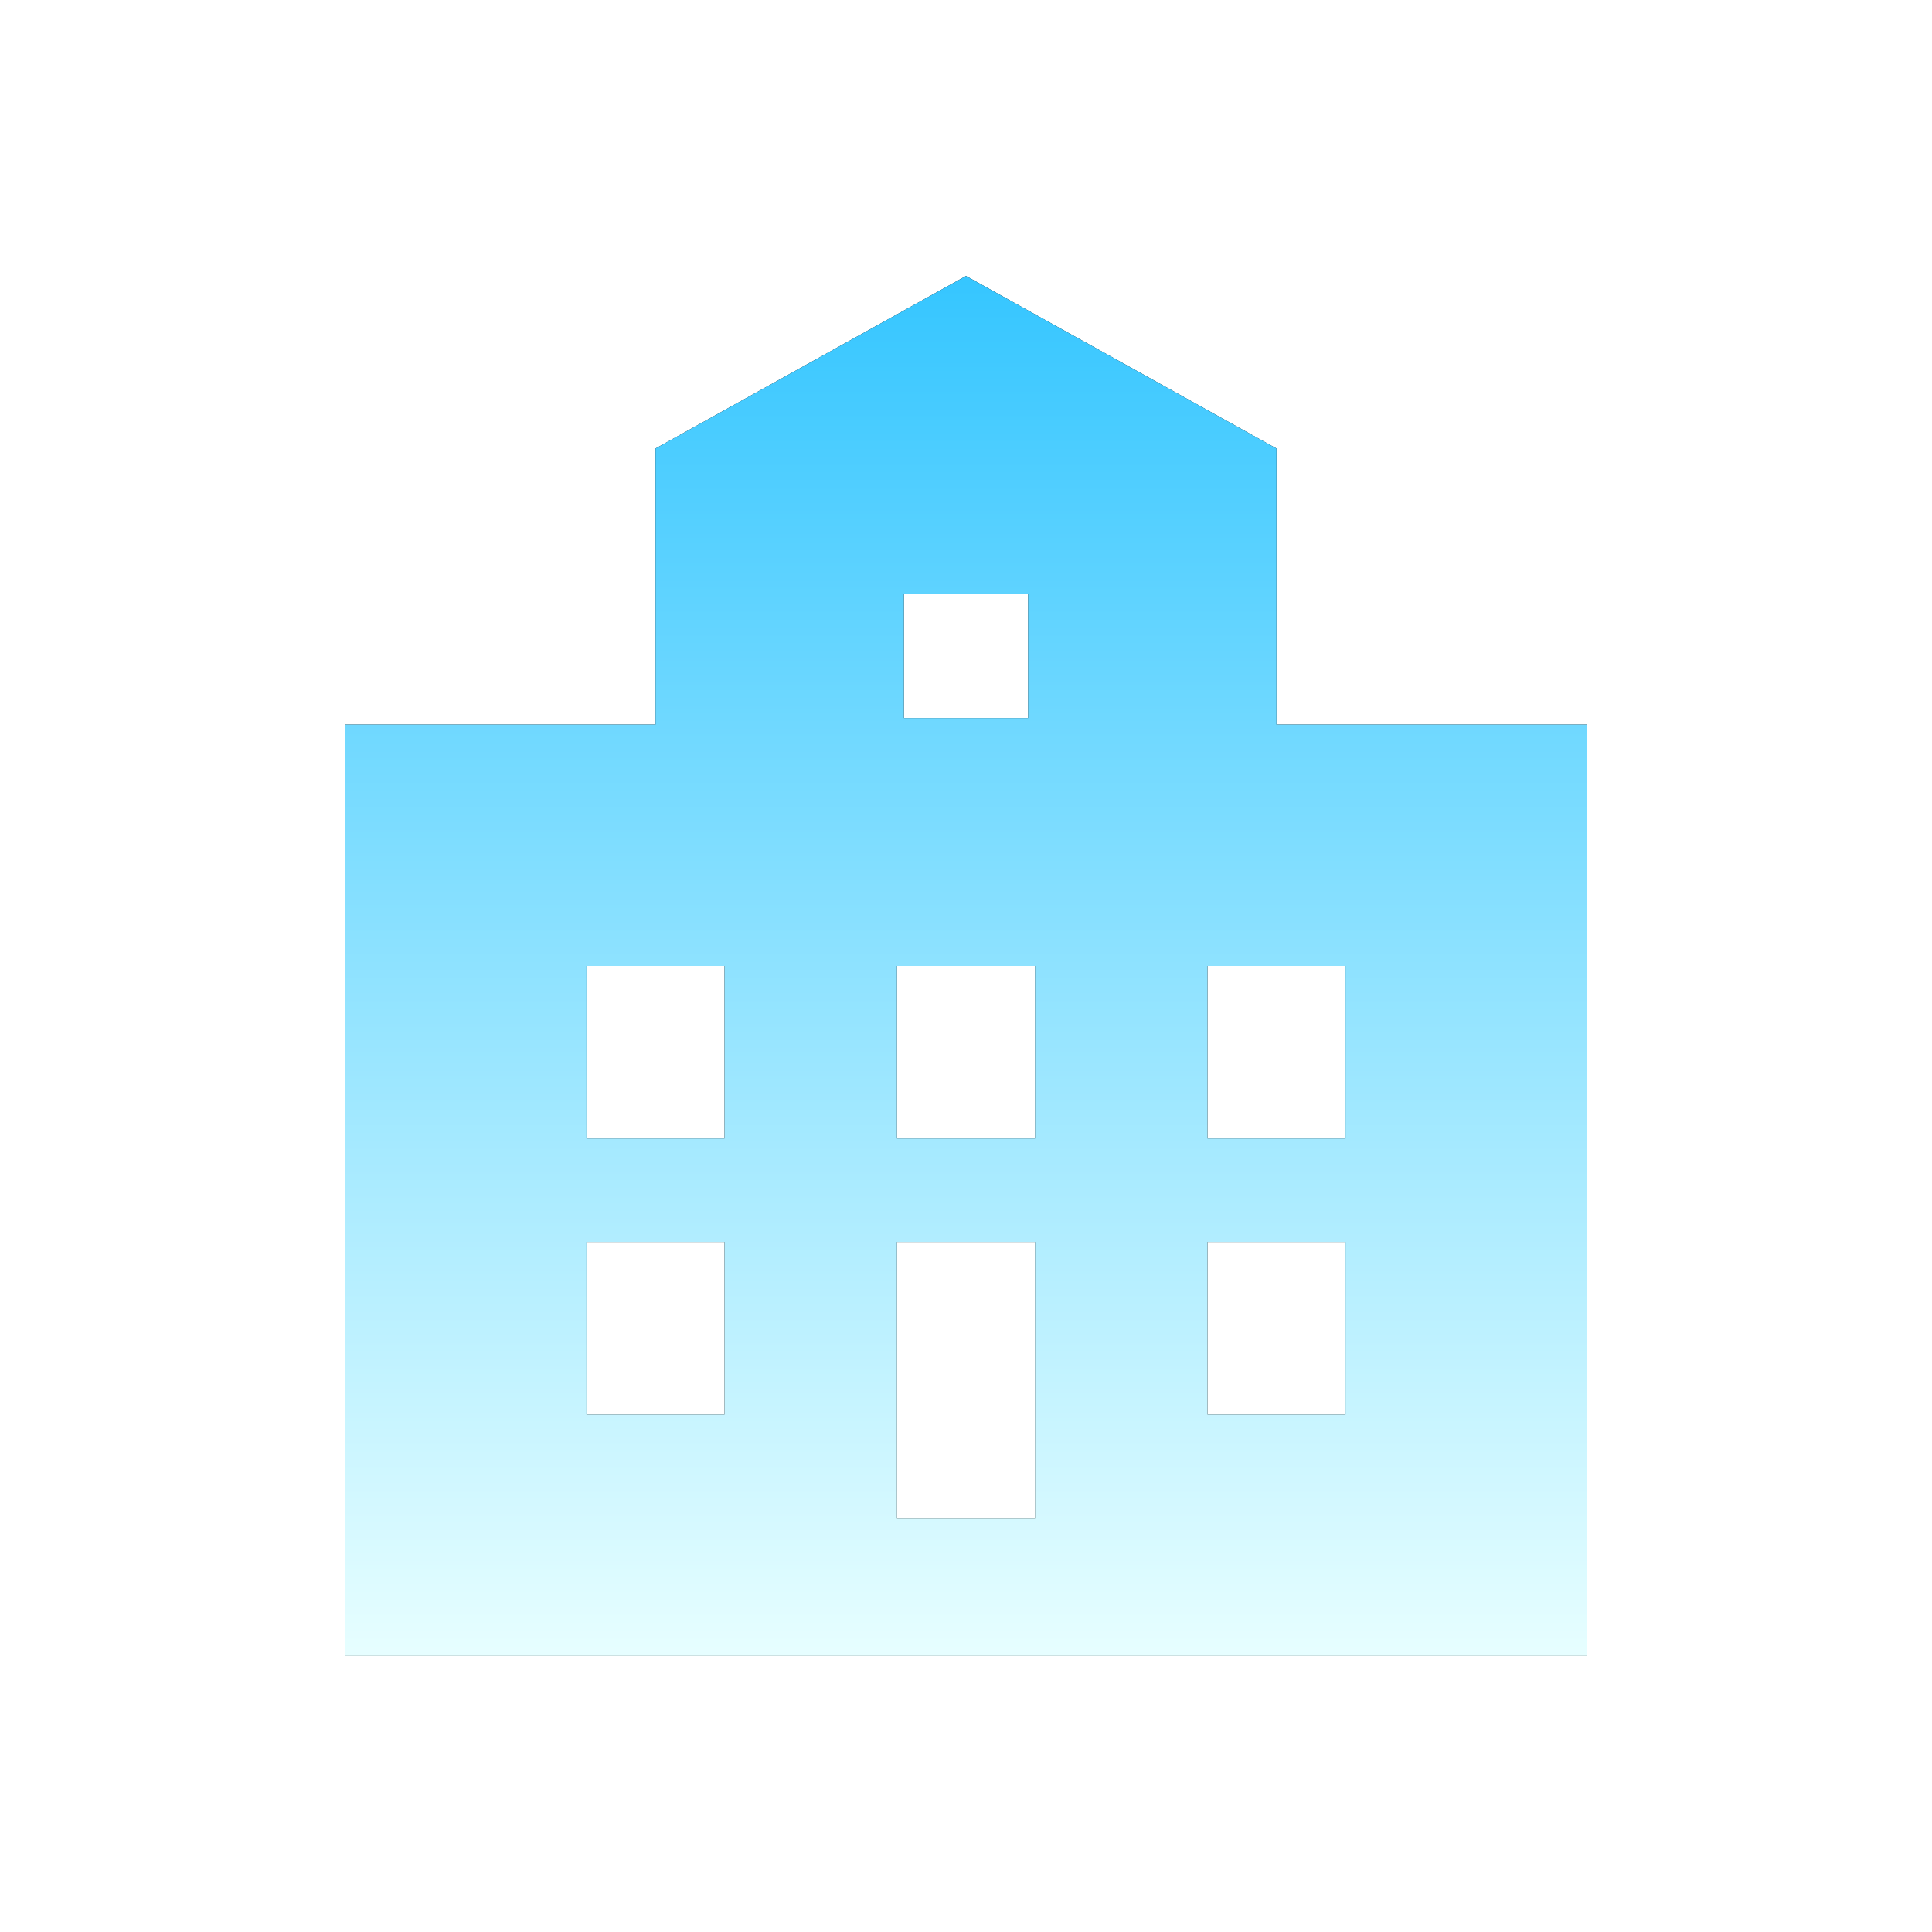 <?xml version="1.0" encoding="UTF-8"?>
<svg width="56px" height="56px" viewBox="0 0 56 56" version="1.1" xmlns="http://www.w3.org/2000/svg" xmlns:xlink="http://www.w3.org/1999/xlink">
    <!-- Generator: Sketch 63.1 (92452) - https://sketch.com -->
    <title>ico_School</title>
    <desc>Created with Sketch.</desc>
    <defs>
        <linearGradient x1="50%" y1="100%" x2="50%" y2="3.061617e-15%" id="linearGradient-1">
            <stop stop-color="#E6FEFF" offset="0%"></stop>
            <stop stop-color="#36C6FF" offset="100%"></stop>
        </linearGradient>
        <path d="M37,21 L37,13 L28,8 L19,13 L19,21 L10,21 L10,48 L46,48 L46,21 L37,21 Z M35,33 L35,28 L39,28 L39,33 L35,33 Z M39,36 L39,41 L35,41 L35,36 L39,36 Z M26,28 L30,28 L30,33 L26,33 L26,28 Z M26.2,20.812 L26.2,17.212 L29.8,17.212 L29.8,20.812 L26.2,20.812 Z M17,33 L17,28 L21,28 L21,33 L17,33 Z M21,36 L21,41 L17,41 L17,36 L21,36 Z M26,36 L30,36 L30,44 L26,44 L26,36 Z" id="path-2"></path>
        <filter x="-27.1%" y="-24.6%" width="154.2%" height="148.9%" filterUnits="objectBoundingBox" id="filter-3">
            <feMorphology radius="0.25" operator="dilate" in="SourceAlpha" result="shadowSpreadOuter1"></feMorphology>
            <feOffset dx="0" dy="0" in="shadowSpreadOuter1" result="shadowOffsetOuter1"></feOffset>
            <feGaussianBlur stdDeviation="3" in="shadowOffsetOuter1" result="shadowBlurOuter1"></feGaussianBlur>
            <feColorMatrix values="0 0 0 0 0   0 0 0 0 0.554   0 0 0 0 1  0 0 0 0.7 0" type="matrix" in="shadowBlurOuter1"></feColorMatrix>
        </filter>
    </defs>
    <g id="ico_School" stroke="none" stroke-width="1" fill="none" fill-rule="evenodd">
        <g id="SVG-Layer">
            <rect id="矩形" stroke="#9D9D9D" stroke-width="2" fill="#D8D8D8" opacity="0" x="1" y="1" width="54" height="54"></rect>
            <g id="形状" fill-rule="nonzero">
                <use fill="black" fill-opacity="1" filter="url(#filter-3)" xlink:href="#path-2"></use>
                <use fill="url(#linearGradient-1)" xlink:href="#path-2"></use>
            </g>
        </g>
    </g>
</svg>